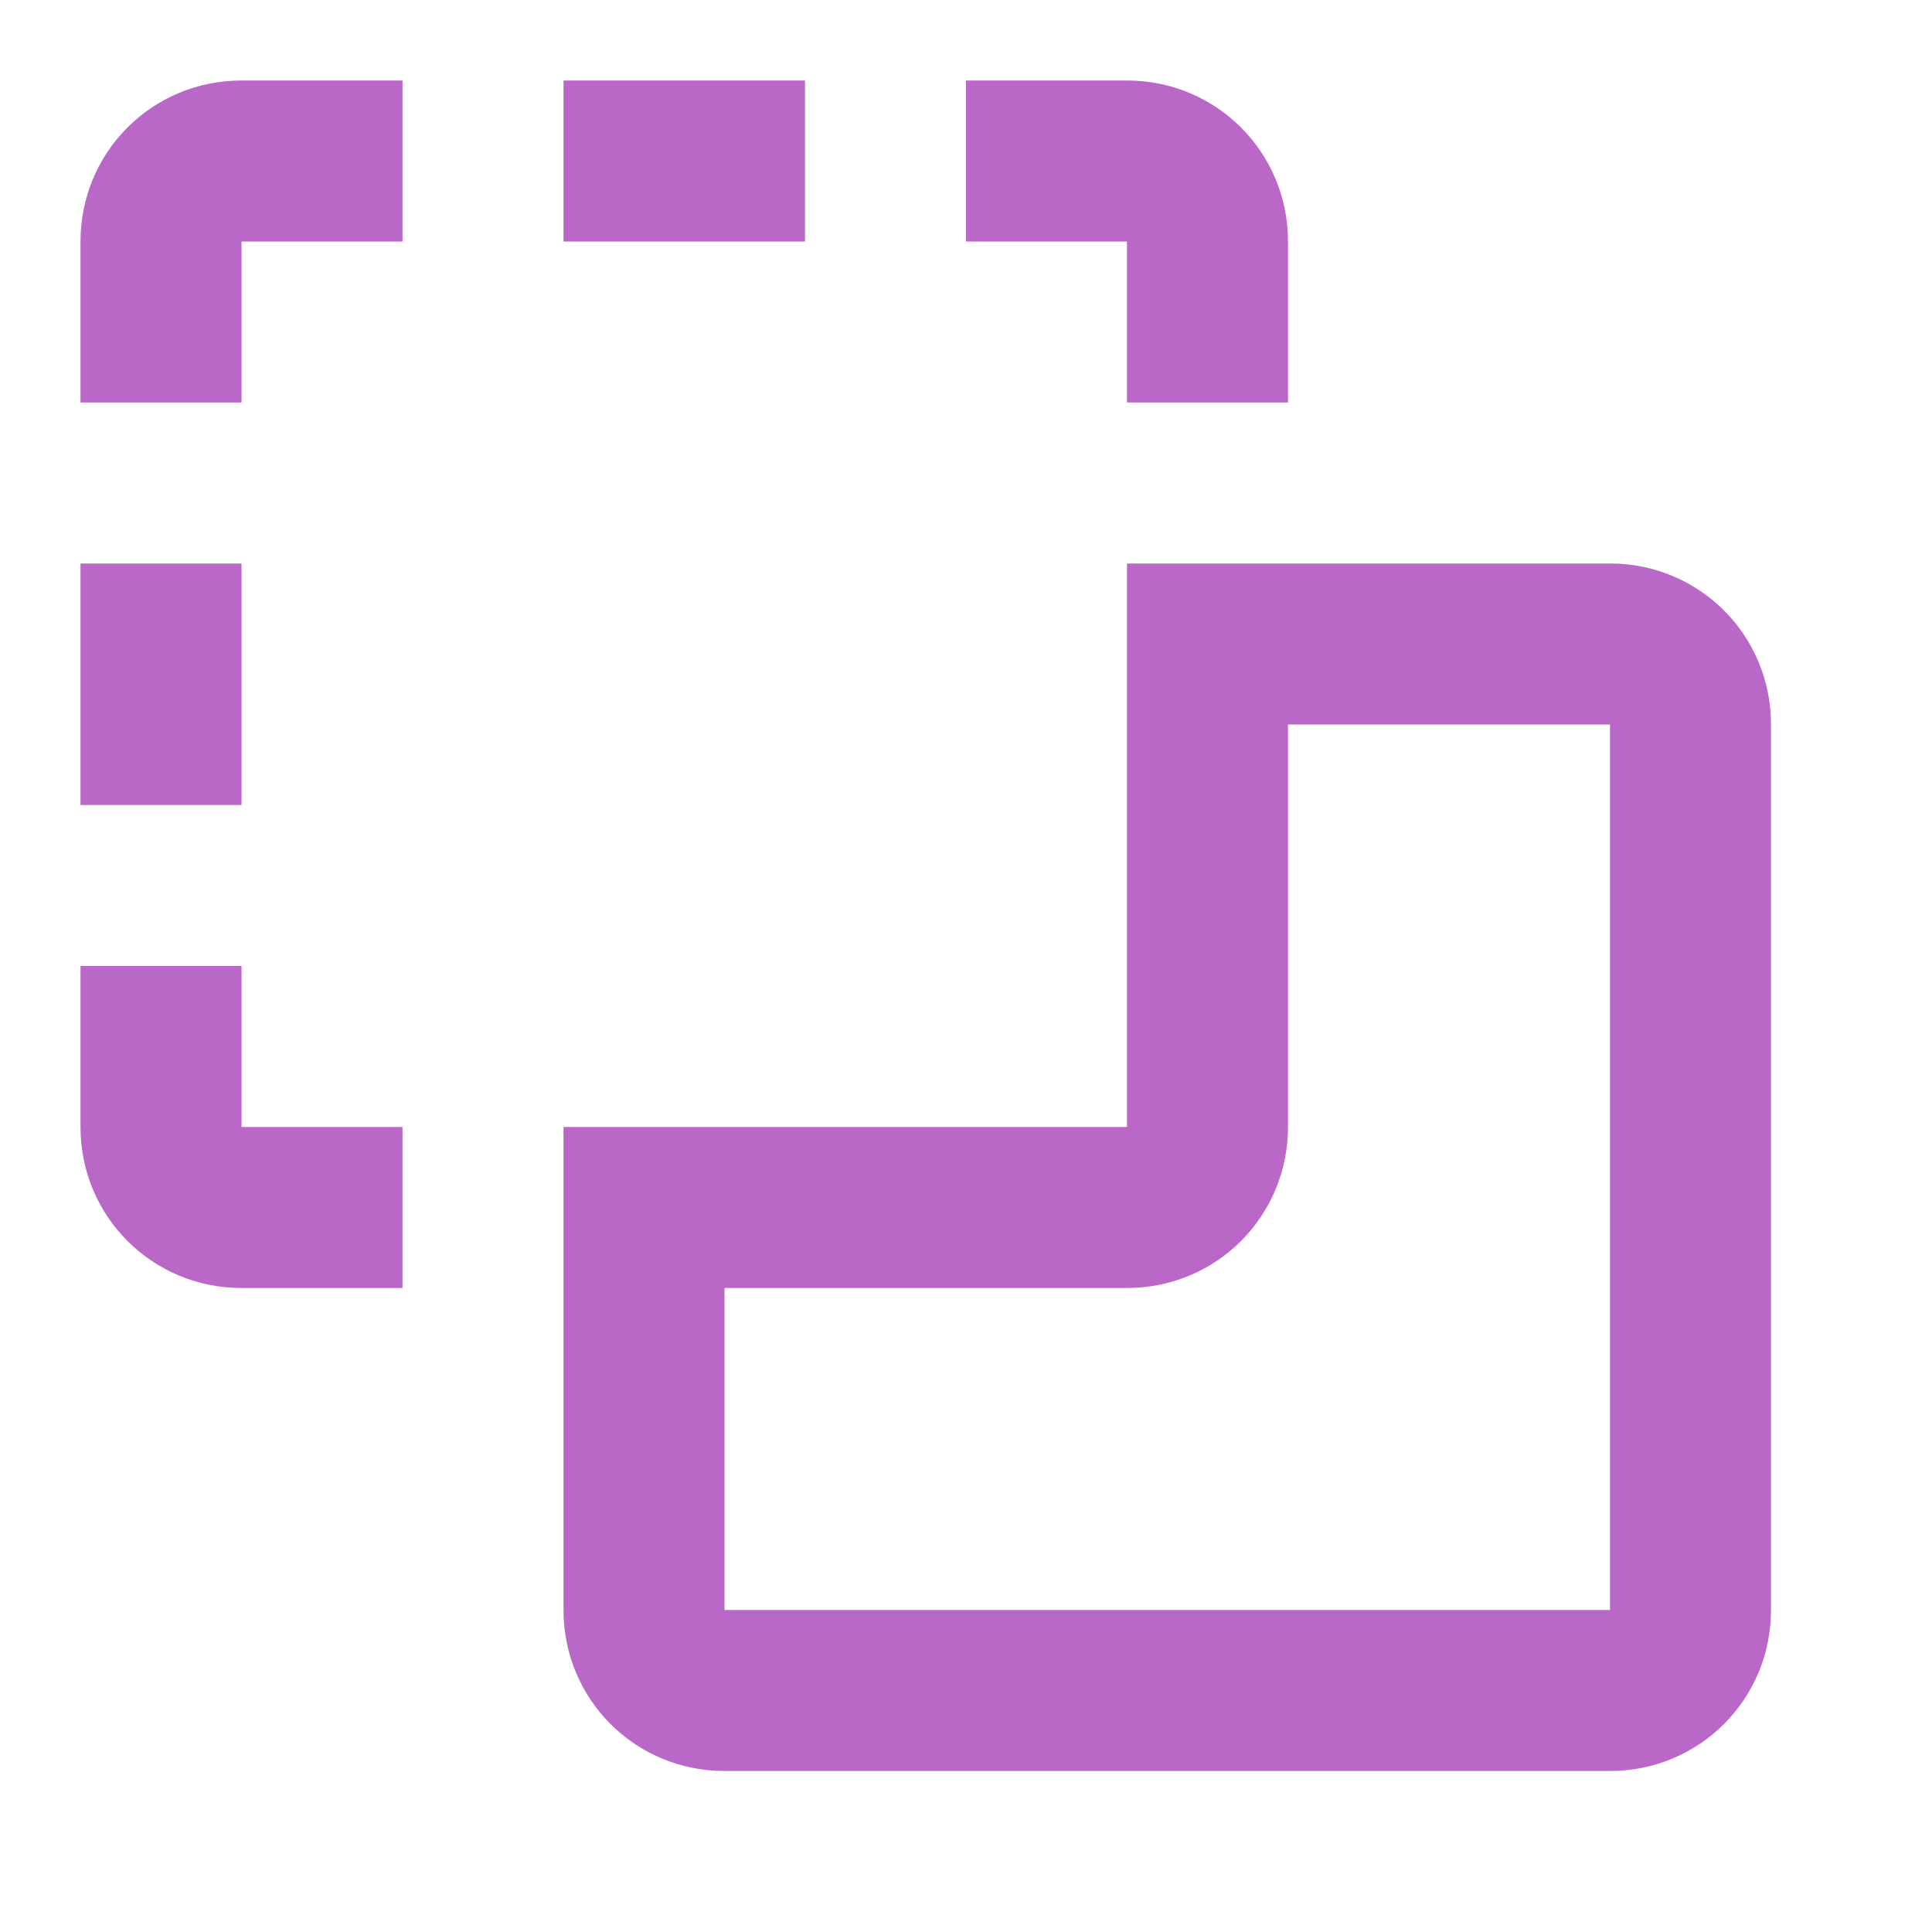 <svg xmlns="http://www.w3.org/2000/svg" width="16" height="16" fill="#BA68C8"  viewBox="0 0 24 24"><path d="M3 1c-1.11 0-2 .89-2 2v2h2V3h2V1zm4 0v2h3V1zm5 0v2h2v2h2V3c0-1.11-.89-2-2-2zM1 7v3h2V7zm13 0v7H7v6c0 1.11.89 2 2 2h11c1.11 0 2-.89 2-2V9c0-1.11-.89-2-2-2zm2 2h4v11H9v-4h5c1.11 0 2-.89 2-2zM1 12v2c0 1.11.89 2 2 2h2v-2H3v-2z"/></svg>
